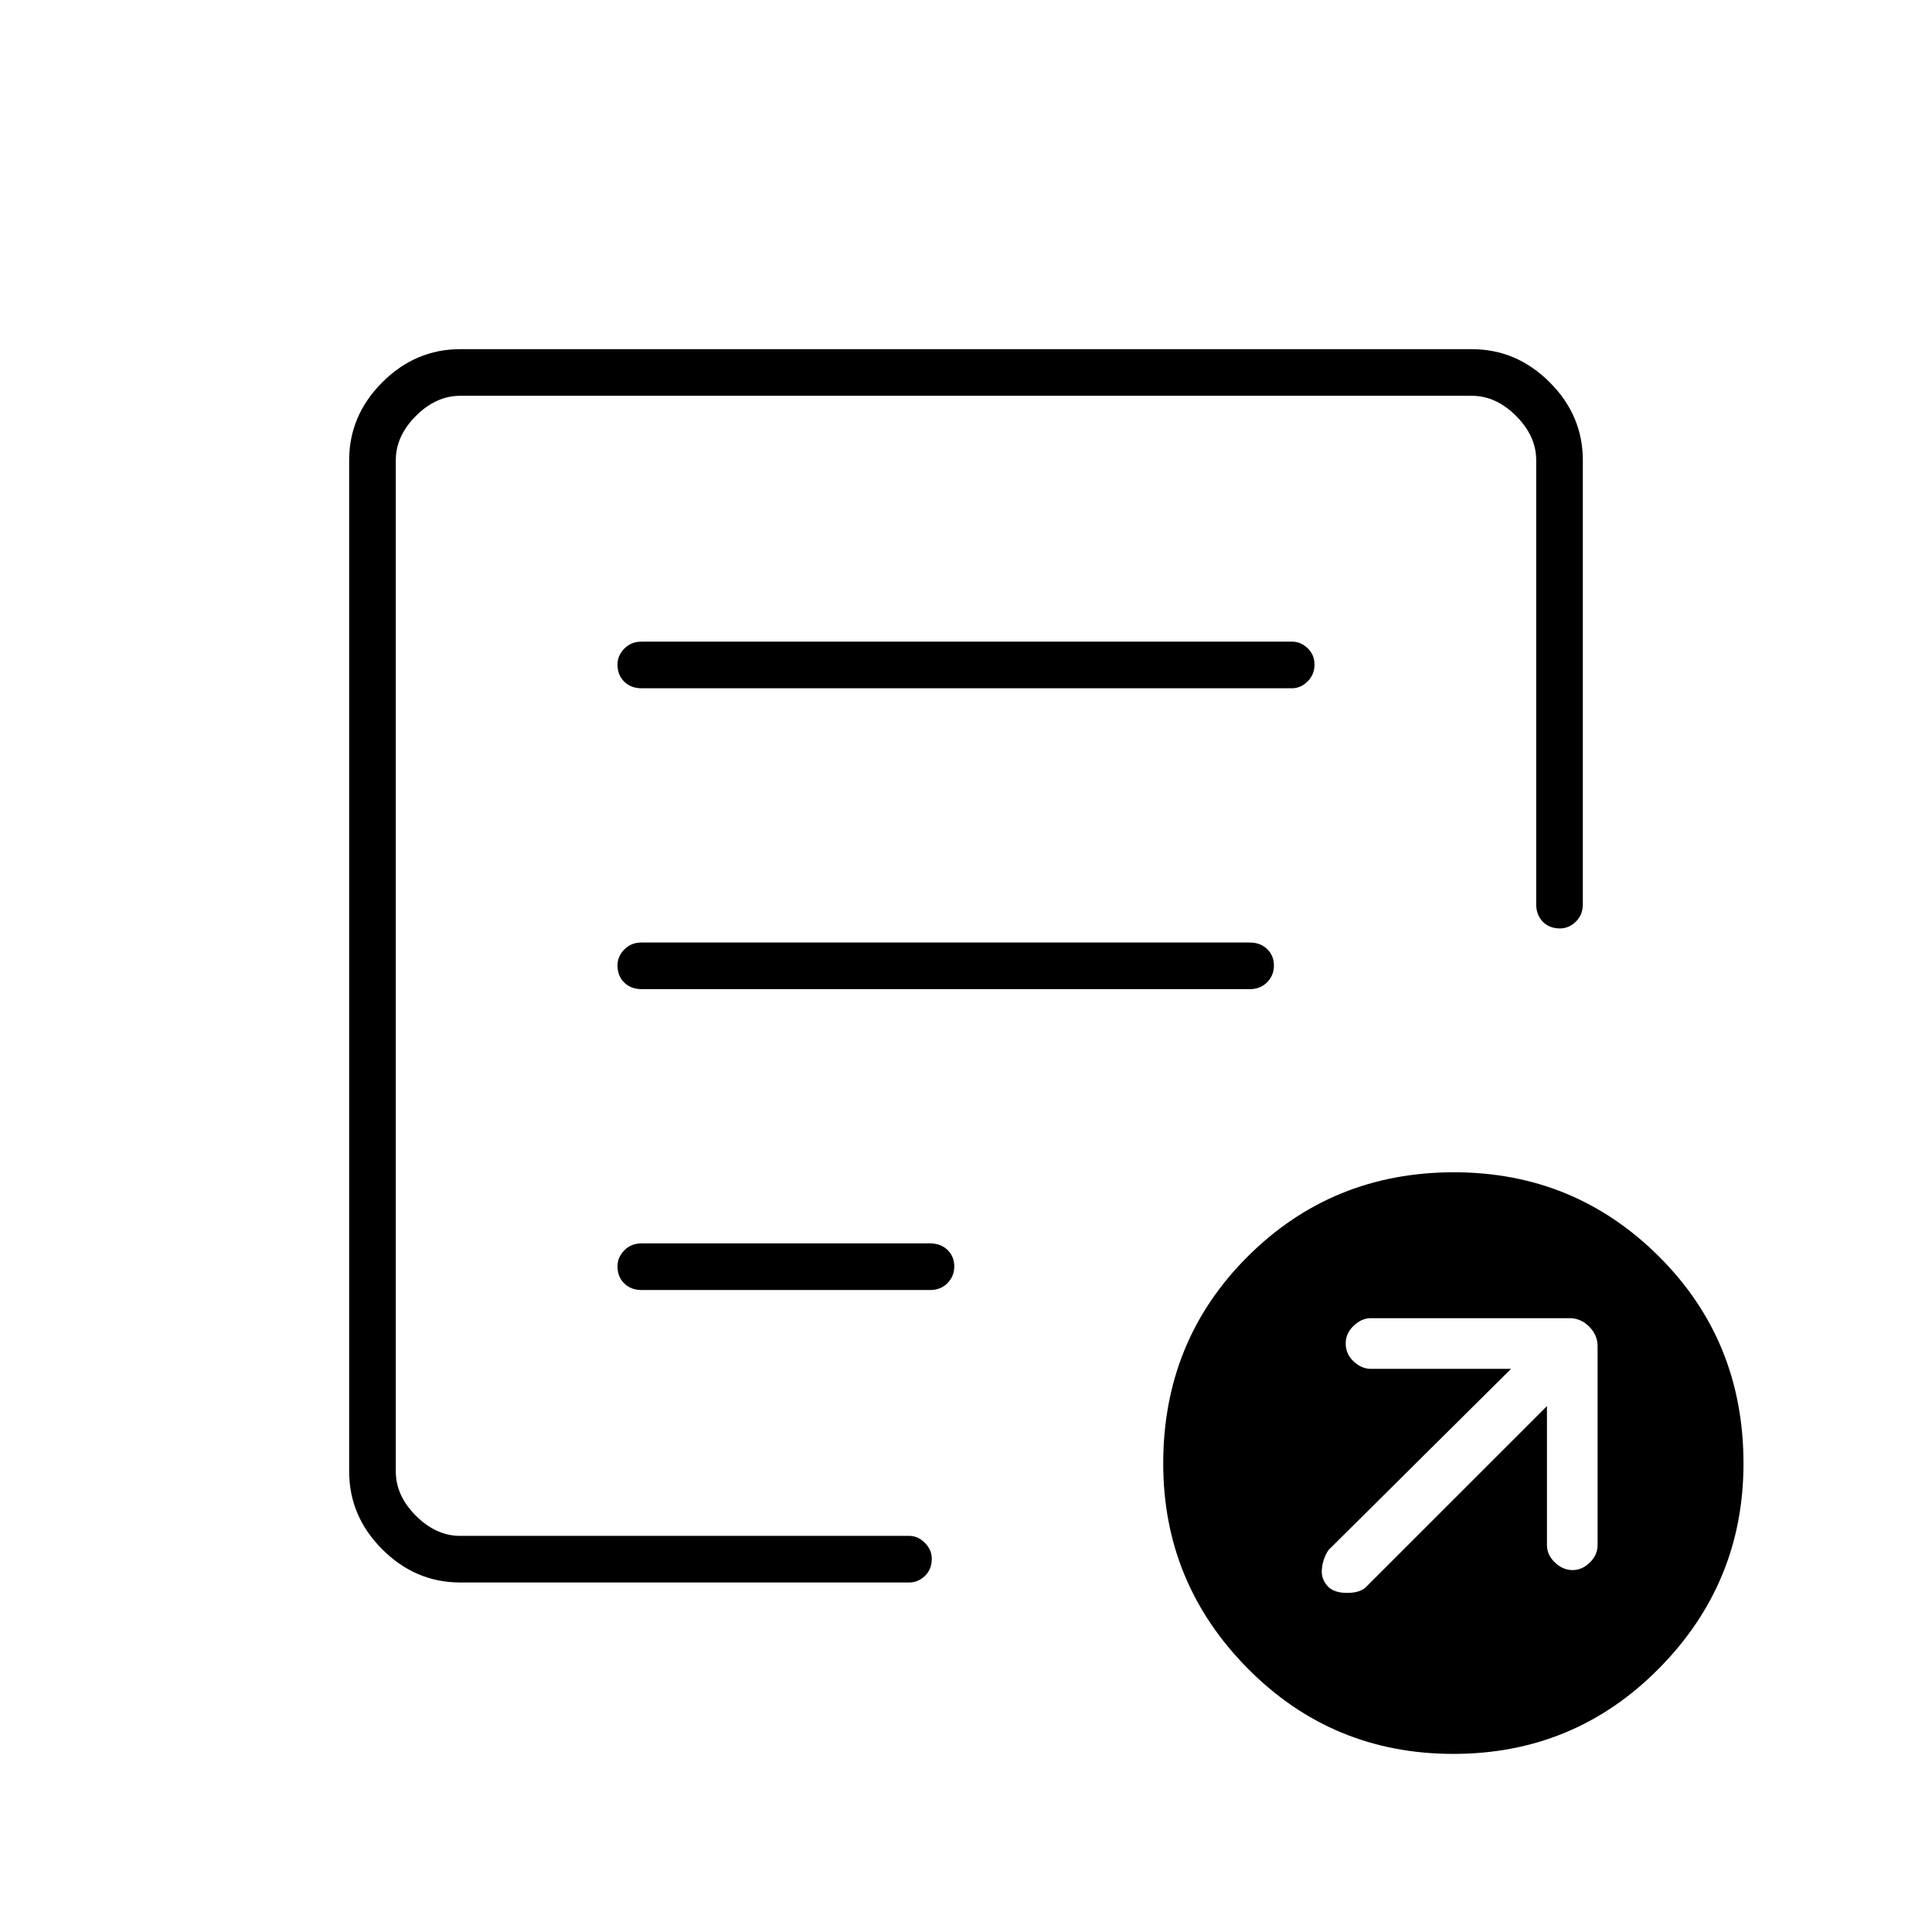 <svg xmlns="http://www.w3.org/2000/svg" height="40" viewBox="0 -960 960 960" width="40"><path d="M768.67-261.33v69q0 5 3.98 8.75 3.99 3.75 8.73 3.75t8.6-3.75q3.85-3.75 3.85-8.75v-98.85q0-5.45-4.18-9.64-4.18-4.18-9.64-4.18h-98.84q-4.6 0-8.55 3.76-3.95 3.77-3.95 8.79 0 5.28 3.95 8.95 3.95 3.67 8.55 3.67h69.66l-90.74 90.07q-2.76 4.21-3.26 9.4t3.34 9.03q3.19 2.83 9.16 2.83 5.96 0 9.03-2.53l90.31-90.3Zm-540 87.66q-22.24 0-38.71-16.46-16.46-16.46-16.46-38.7v-502.5q0-22.24 16.46-38.71 16.47-16.46 38.71-16.46h502.66q22.24 0 38.71 16.46 16.46 16.47 16.46 38.71v220.66q0 5.27-3.48 8.64-3.47 3.36-7.85 3.36-5.34 0-8.59-3.36-3.25-3.37-3.25-8.64v-220.66q0-12-10-22t-22-10H228.67q-12 0-22 10t-10 22v502.5q0 12 10 22t22 10h223.16q4.31 0 7.74 3.47 3.43 3.48 3.43 7.86 0 5.33-3.43 8.58t-7.74 3.25H228.67Zm-32-64.8v41.64-566.5V-495.67v-3 260.2Zm110.16-92.37q0 5.34 3.37 8.59t8.63 3.25h143.34q5.26 0 8.63-3.41 3.37-3.42 3.37-8.34t-3.37-8.17q-3.37-3.25-8.63-3.25H318.83q-5.26 0-8.63 3.48-3.37 3.48-3.37 7.85Zm0-149.5q0 5.34 3.37 8.59t8.63 3.25H621q5.27 0 8.63-3.41 3.37-3.42 3.37-8.34t-3.37-8.17q-3.36-3.25-8.63-3.25H318.83q-5.26 0-8.63 3.48-3.37 3.48-3.37 7.85Zm0-149.5q0 5.34 3.37 8.59t8.63 3.25H642q4.31 0 7.74-3.41 3.43-3.42 3.43-8.34t-3.43-8.17q-3.43-3.25-7.74-3.25H318.83q-5.26 0-8.63 3.48-3.37 3.48-3.37 7.85ZM722.17-88.5q-60.2 0-102.18-42.45Q578-173.39 578-232.78q0-61.01 41.97-102.86 41.97-41.86 102.51-41.86 59.85 0 101.85 41.84 42 41.85 42 102.86 0 59.38-41.99 101.84Q782.36-88.5 722.17-88.5Z"/></svg>